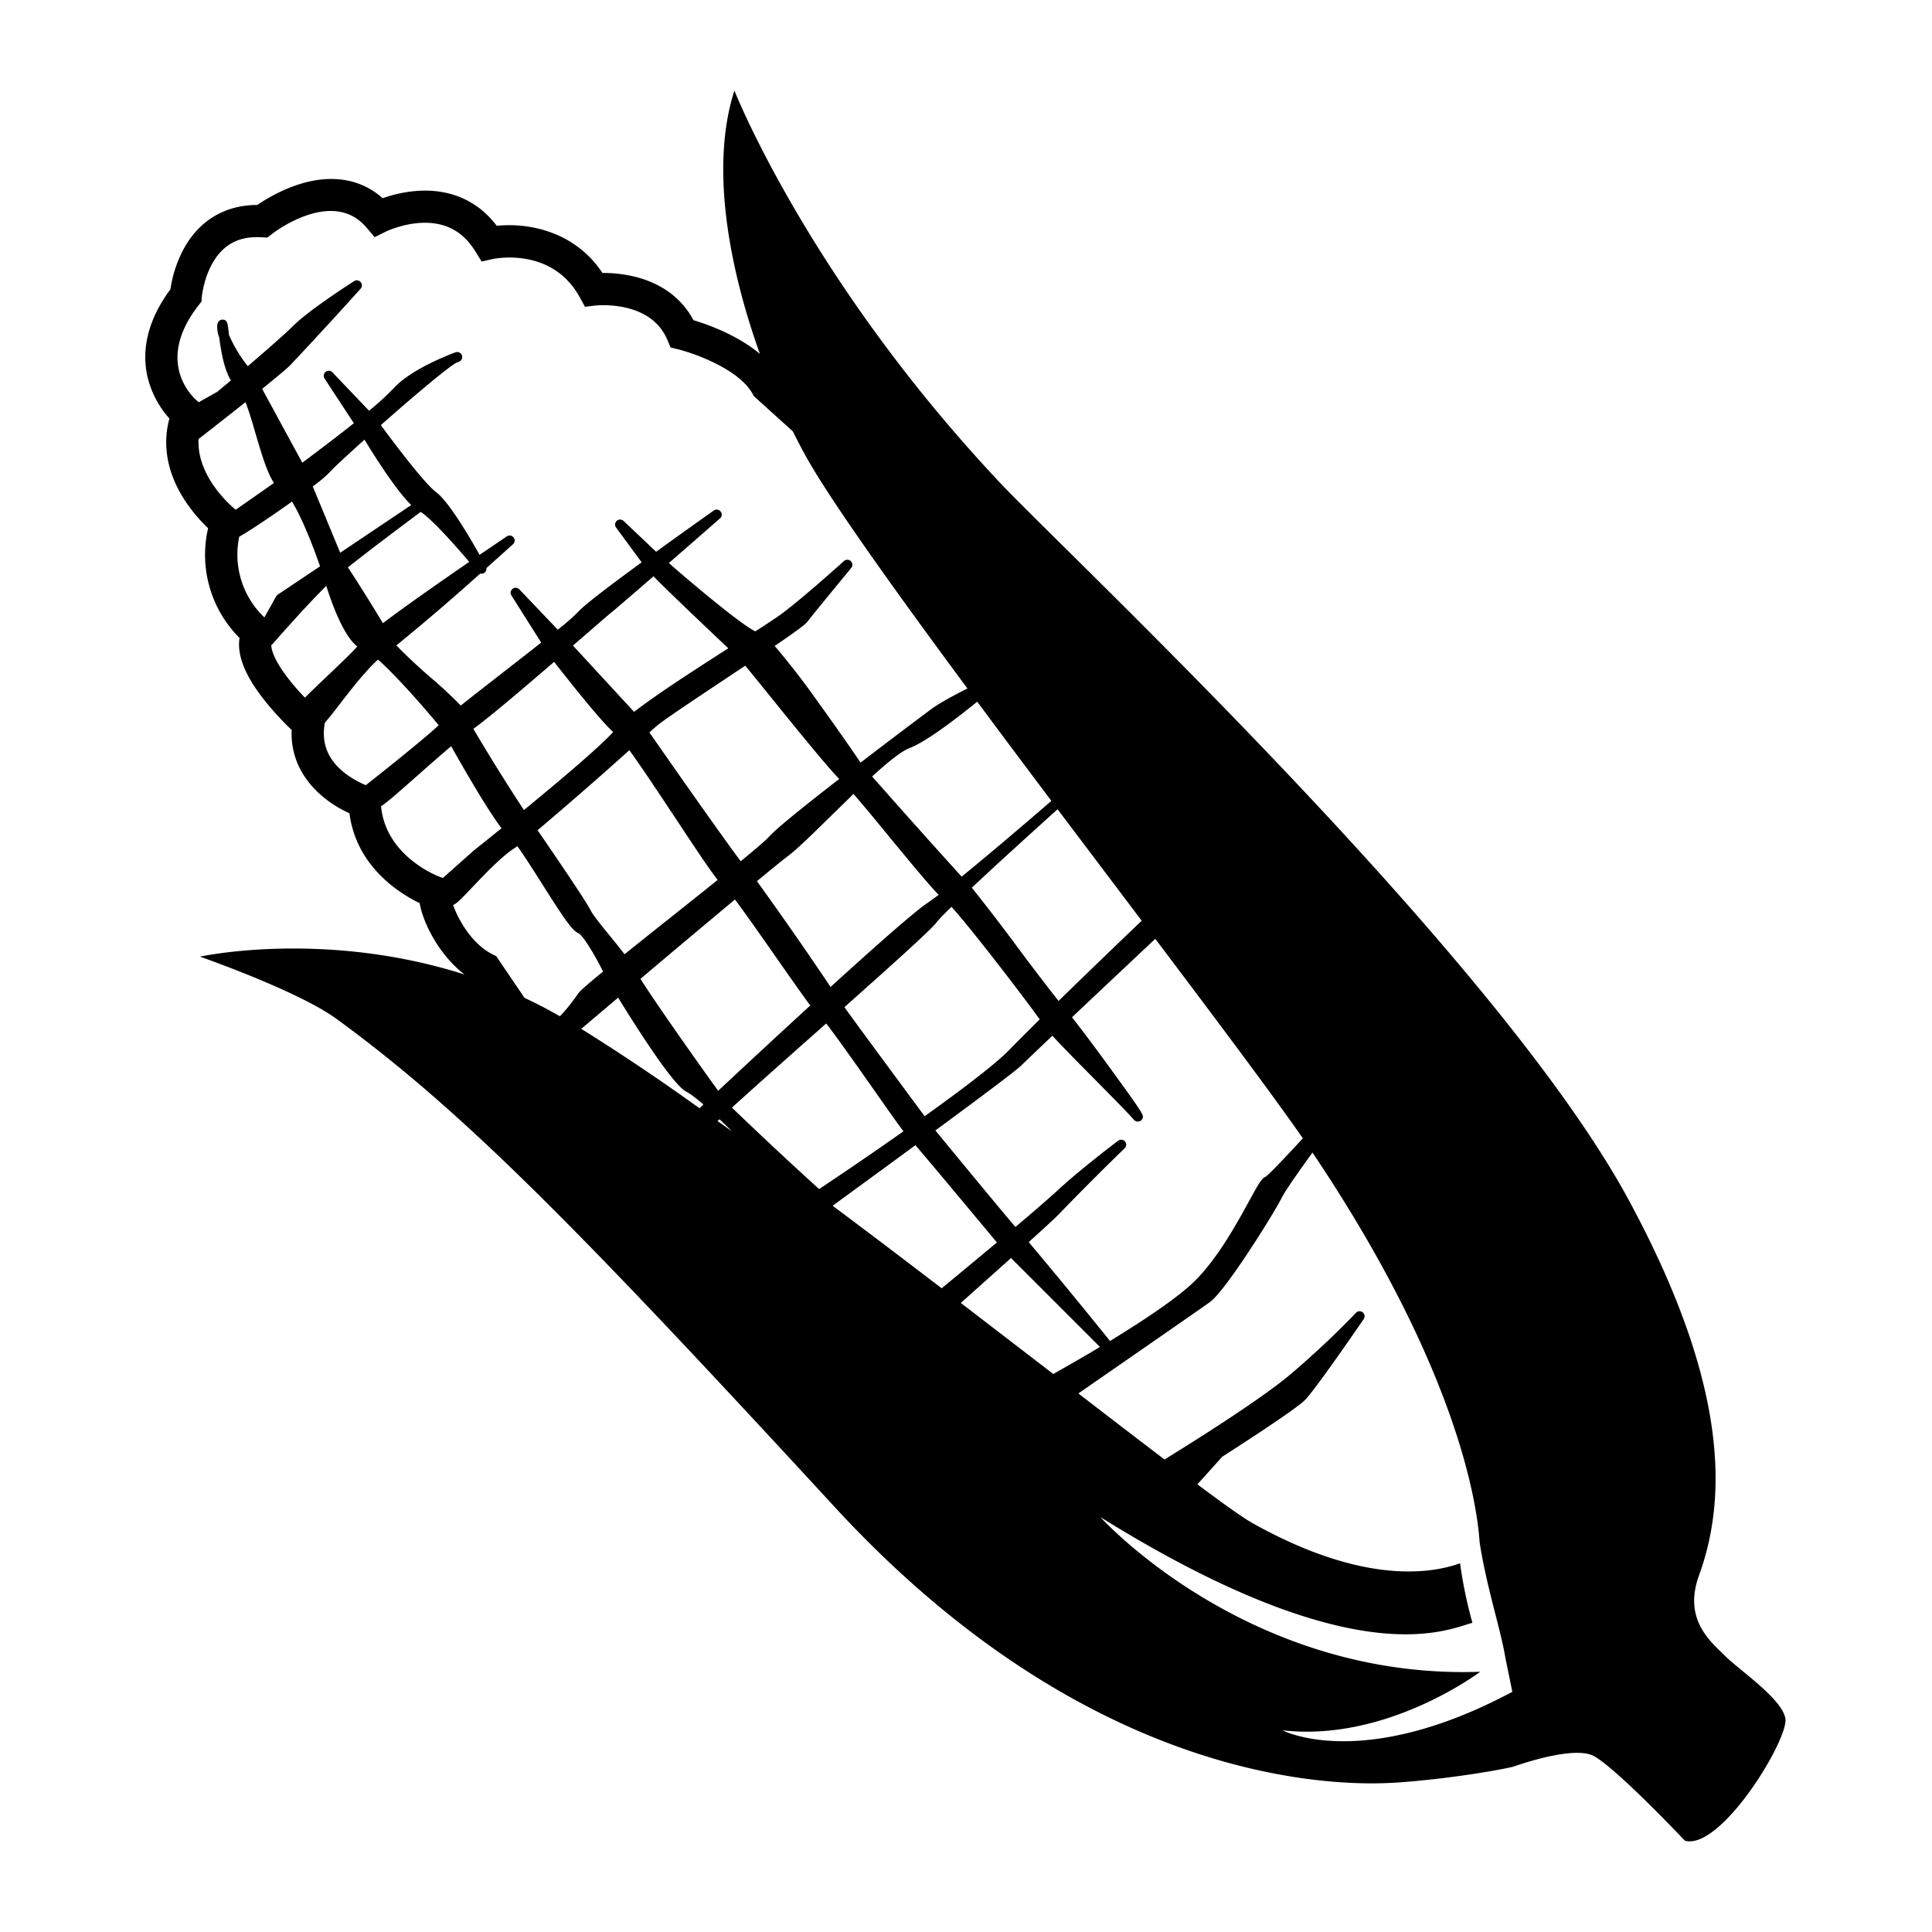 <svg xmlns="http://www.w3.org/2000/svg" width="32" height="32" viewBox="0 0 32 32"><path d="M29.571 28.459c-.065-.332-.766-.798-.998-1.032-.232-.231-.699-.598-.433-1.331.455-1.249.516-3.118-1.165-6.223-2.197-4.061-9.298-10.694-10.417-11.883-3.163-3.362-4.394-6.49-4.394-6.49-.41 1.273-.079 2.966.423 4.362-.373-.313-.866-.488-1.101-.559-.197-.369-.54-.62-.997-.726a2.226 2.226 0 0 0-.51-.056c-.477-.715-1.264-.832-1.751-.781-.311-.409-.754-.609-1.291-.58a2.212 2.212 0 0 0-.599.123c-.36-.321-.845-.403-1.386-.23-.31.099-.566.257-.691.342-.534 0-.965.258-1.221.733a2.037 2.037 0 0 0-.217.663c-.509.688-.461 1.263-.327 1.626.084.232.212.406.31.515-.12.44-.036.901.247 1.343.135.209.287.372.394.474a1.945 1.945 0 0 0 .521 1.818c-.046.279.089.621.403 1.02.168.214.351.399.46.504-.031.742.533 1.19.957 1.379.113.883.831 1.329 1.163 1.489.064.363.345.876.743 1.182-2.336-.746-4.382-.296-4.382-.296s1.625.566 2.262 1.031c2.097 1.531 3.962 3.428 8.254 8.088 4.295 4.659 8.388 4.625 9.32 4.56s1.83-.233 1.931-.267c.1-.034 1.01-.353 1.33-.166.4.232 1.498 1.397 1.498 1.397.599.167 1.731-1.696 1.664-2.029zM9.628 17.041l.61-.517c.331.537.914 1.449 1.127 1.556.068.035.172.116.286.214a2.045 2.045 0 0 0-.065.062 36.333 36.333 0 0 0-1.958-1.315zm5.722-2.077c-.224.153-.882.736-1.593 1.383a62.501 62.501 0 0 0-1.22-1.752c.248-.205.434-.357.514-.416.154-.116.412-.369.711-.663l.375-.366c.155.179.372.441.583.699.394.478.671.813.827.972a5.092 5.092 0 0 1-.197.143zm-2.611-1.107c-.055.061-.23.211-.47.408-.278-.37-.967-1.349-1.513-2.134.062-.056.109-.097.136-.119.102-.087.608-.425 1.1-.752.126-.084.243-.163.352-.234.1.121.259.318.424.522.42.519.934 1.153 1.132 1.354-.549.425-1.038.817-1.161.955zm-2.584-1.732c-.225.25-.912.828-1.477 1.292a33.579 33.579 0 0 1-.838-1.345c.243-.173.819-.662 1.338-1.11.196.251.729.931.977 1.163zm.269.301c.197.271.492.716.745 1.097.375.568.594.895.718 1.051-.266.214-.562.45-.845.674l-.698.557c-.073-.096-.156-.198-.238-.299-.14-.171-.284-.349-.326-.433-.079-.158-.624-.955-.876-1.322a68.665 68.665 0 0 0 1.52-1.325zm5.085 2.855c.029-.04.121-.134.251-.261.331.364 1.201 1.501 1.461 1.864-.206.205-.386.383-.509.51-.229.235-.792.662-1.397 1.094-.32-.432-1.065-1.439-1.329-1.806.881-.784 1.446-1.295 1.523-1.401zm-3.336-.382c.182.242.46.64.682.958.291.416.461.657.566.797-.578.529-1.153 1.064-1.526 1.413-.319-.44-1.052-1.478-1.287-1.854.494-.418 1.084-.913 1.565-1.314zm-.219-4.264l.109.103c-.634.405-1.214.783-1.56 1.053L9.49 10.693c.08-.071.159-.137.23-.199.219-.191.393-.341.438-.376.065-.053.347-.296.666-.573.167.172.497.49 1.13 1.09zm1.461 6.556l.269-.239c.171.217.518.712.766 1.064.242.345.416.593.514.722-.552.39-1.091.753-1.397.957a70.342 70.342 0 0 1-1.444-1.349c.312-.284.821-.738 1.292-1.155zM6.037 7.282c.055.091.179.293.321.502.223.329.364.495.454.581l-1.177.79-.455-1.099a2.17 2.17 0 0 0 .298-.251c.033-.043.263-.256.559-.523zm-.274 2.115c.347-.276.888-.682 1.205-.918.183.117.565.545.804.828-.454.312-1.049.726-1.43 1.015a29.945 29.945 0 0 0-.579-.925zm15.194 10.097c-.061.025-.108.108-.265.394-.206.376-.516.942-.894 1.321-.285.285-.878.675-1.413 1.002a101.457 101.457 0 0 0-1.346-1.638c.269-.242.483-.44.529-.493a48.06 48.06 0 0 1 1.06-1.061.083.083 0 0 0 .005-.113.084.084 0 0 0-.113-.012c-.026.019-.651.493-1.006.826a25.19 25.19 0 0 1-.696.602c-.288-.338-.937-1.126-1.325-1.598.698-.514 1.338-.991 1.427-1.081.054-.052.25-.241.511-.488.152.167.411.429.746.767.261.265.506.512.585.604.021.026.044.051.084.051.034 0 .064-.02.077-.049.025-.056.027-.062-.556-.864a30.993 30.993 0 0 0-.611-.815c.494-.467 1.078-1.016 1.379-1.299 1.046 1.387 1.955 2.6 2.444 3.304-.312.34-.566.605-.622.64zm-9.04-.956c.073.069.144.138.205.2-.079-.057-.158-.115-.237-.17l.032-.03zm4.829 2.299l1.473 1.473c-.328.197-.618.359-.773.448l-1.532-1.177.832-.744zm2.164-5.587c-.344.329-.894.857-1.377 1.329a40.815 40.815 0 0 1-.681-.892 31.557 31.557 0 0 0-.756-.984c.434-.406 1.014-.933 1.421-1.299l1.393 1.846zm-1.496-1.985c-.35.303-.985.847-1.486 1.255a157.392 157.392 0 0 1-1.483-1.659c.253-.231.48-.417.617-.469.284-.109.789-.498 1.124-.77.397.536.812 1.089 1.228 1.643zM3.288 5.058l.049-.063.006-.079c0-.002.026-.285.171-.547.176-.318.443-.461.814-.439l.1.005.079-.061c.039-.031 1.006-.765 1.563-.105l.135.159.187-.092c.002-.002.268-.13.589-.145.396-.017.688.14.896.478l.1.163.187-.042c.01-.002.974-.212 1.438.633l.087.158.179-.021c.002 0 .235-.025.502.037.338.08.568.259.685.535l.052.123.129.032c.265.066 1.003.327 1.229.736l.022.039.646.584c.113.229.224.435.331.612.464.772 1.434 2.125 2.56 3.646-.219.109-.47.244-.608.347-.284.213-.721.542-1.162.88a43.195 43.195 0 0 0-.714-1.016 12.51 12.51 0 0 0-.709-.916c.331-.225.502-.351.538-.396.098-.13.724-.888.73-.896.027-.034.025-.083-.007-.113s-.081-.03-.114-.001c-.006.006-.7.632-1.058.893a11.55 11.55 0 0 1-.41.271c-.192-.091-.83-.606-1.432-1.131.414-.36.815-.711.847-.74a.08.08 0 0 0 .011-.113.083.083 0 0 0-.114-.017c-.038.027-.474.335-.954.683l-.538-.509a.083.083 0 0 0-.124.11l.422.574c-.487.355-.957.71-1.051.82a3.612 3.612 0 0 1-.339.295l-.637-.668a.083.083 0 0 0-.13.102l.493.78c-.193.153-.41.321-.615.481-.299.233-.541.421-.717.562a7.529 7.529 0 0 0-.495-.461 9.074 9.074 0 0 1-.572-.535A37.19 37.19 0 0 0 7.954 9.5a.075.075 0 0 0 .02.003.083.083 0 0 0 .046-.014.085.085 0 0 0 .037-.08l.439-.394a.08.08 0 0 0 .01-.113.082.082 0 0 0-.111-.018l-.452.306c-.17-.305-.511-.881-.716-1.035-.181-.135-.636-.728-.919-1.114.511-.451 1.096-.948 1.249-1.032a.961.961 0 0 0 .039-.015c.069-.026.06-.088.059-.095a.084.084 0 0 0-.116-.061l-.022.007-.029.012c-.211.083-.72.3-.972.578a4.512 4.512 0 0 1-.403.368l-.607-.636c-.03-.032-.079-.035-.112-.008s-.042.074-.018.111l.485.74c-.215.171-.495.386-.854.654l-.665-1.223c.216-.175.398-.326.464-.391a76.834 76.834 0 0 0 1.167-1.268.082.082 0 0 0 .001-.109.082.082 0 0 0-.107-.017c-.031.019-.743.474-1.013.743-.134.135-.463.42-.75.666a2.384 2.384 0 0 1-.311-.516l-.01-.085c-.013-.11-.02-.17-.098-.17-.012 0-.075.005-.086.087a.458.458 0 0 0 .032.207c.043.337.105.569.193.713l-.223.187-.309.174-.015-.012c-.031-.025-.75-.613.011-1.592zm.001 2.213c.092-.071.437-.34.777-.61.059.149.116.345.169.528.111.379.197.653.303.81-.211.149-.461.323-.634.444-.047-.038-.65-.535-.615-1.172zm.674 1.618c.178-.1.544-.346.873-.581.152.244.333.689.465 1.072l-.7.469a.094.094 0 0 0-.027.029l-.195.348a1.433 1.433 0 0 1-.416-1.337zm.827 2.369c-.23-.292-.294-.476-.297-.572l.018-.015c.007-.007.551-.633.894-.966.086.275.28.822.513 1.003-.111.123-.316.317-.501.493-.174.166-.291.277-.366.354a3.534 3.534 0 0 1-.261-.297zm.902 1.531c-.257-.211-.361-.462-.319-.769l.006-.046a7.75 7.75 0 0 0 .228-.285c.191-.248.44-.571.654-.764.282.248.711.732 1.005 1.087-.181.173-.768.648-1.207.993a1.517 1.517 0 0 1-.367-.216zm.62.566c.093-.062.261-.207.625-.529.177-.156.366-.323.536-.466.231.411.613 1.071.834 1.358-.261.211-.444.357-.451.362l-.003.002-.518.46-.042-.015c-.008-.002-.902-.327-.981-1.172zm1.907 2.482l-.062-.031c-.335-.167-.568-.57-.652-.817.056-.02.127-.091.328-.304.203-.212.479-.503.687-.636.015-.009.031-.021.049-.034.115.16.268.402.401.611.352.557.506.788.606.828.074.03.263.339.413.638-.292.238-.403.339-.423.379a3.03 3.03 0 0 1-.291.361l-.039-.021a7.71 7.71 0 0 0-.548-.283l-.469-.691zm5.572 4.134c.294-.215.827-.603 1.371-1.003.274.319.92 1.095 1.35 1.611-.394.329-.777.646-.915.759-.596-.456-1.204-.918-1.806-1.367zm7.451 8.688c1.729.2 3.275-.969 3.275-.969-3.861.135-6.291-2.562-6.291-2.562 4.229 2.631 5.734 1.864 6.162 1.751a7.435 7.435 0 0 1-.205-.986c-.514.184-1.639.339-3.432-.662-.152-.085-.475-.313-.918-.646l.411-.457c.121-.077 1.204-.771 1.369-.938.17-.168.941-1.293.975-1.343a.081.081 0 0 0-.017-.11.082.082 0 0 0-.112.007c-.005.006-.471.501-1.092 1.025-.512.431-1.677 1.157-2.079 1.405-.417-.318-.901-.689-1.427-1.094.633-.439 1.999-1.384 2.177-1.512.262-.186 1.069-1.482 1.191-1.728.056-.113.277-.43.51-.75 2.403 3.578 2.726 5.819 2.768 6.453.115.749.349 1.44.427 1.917l.115.562c-2.495 1.332-3.807.637-3.807.637z"/></svg>